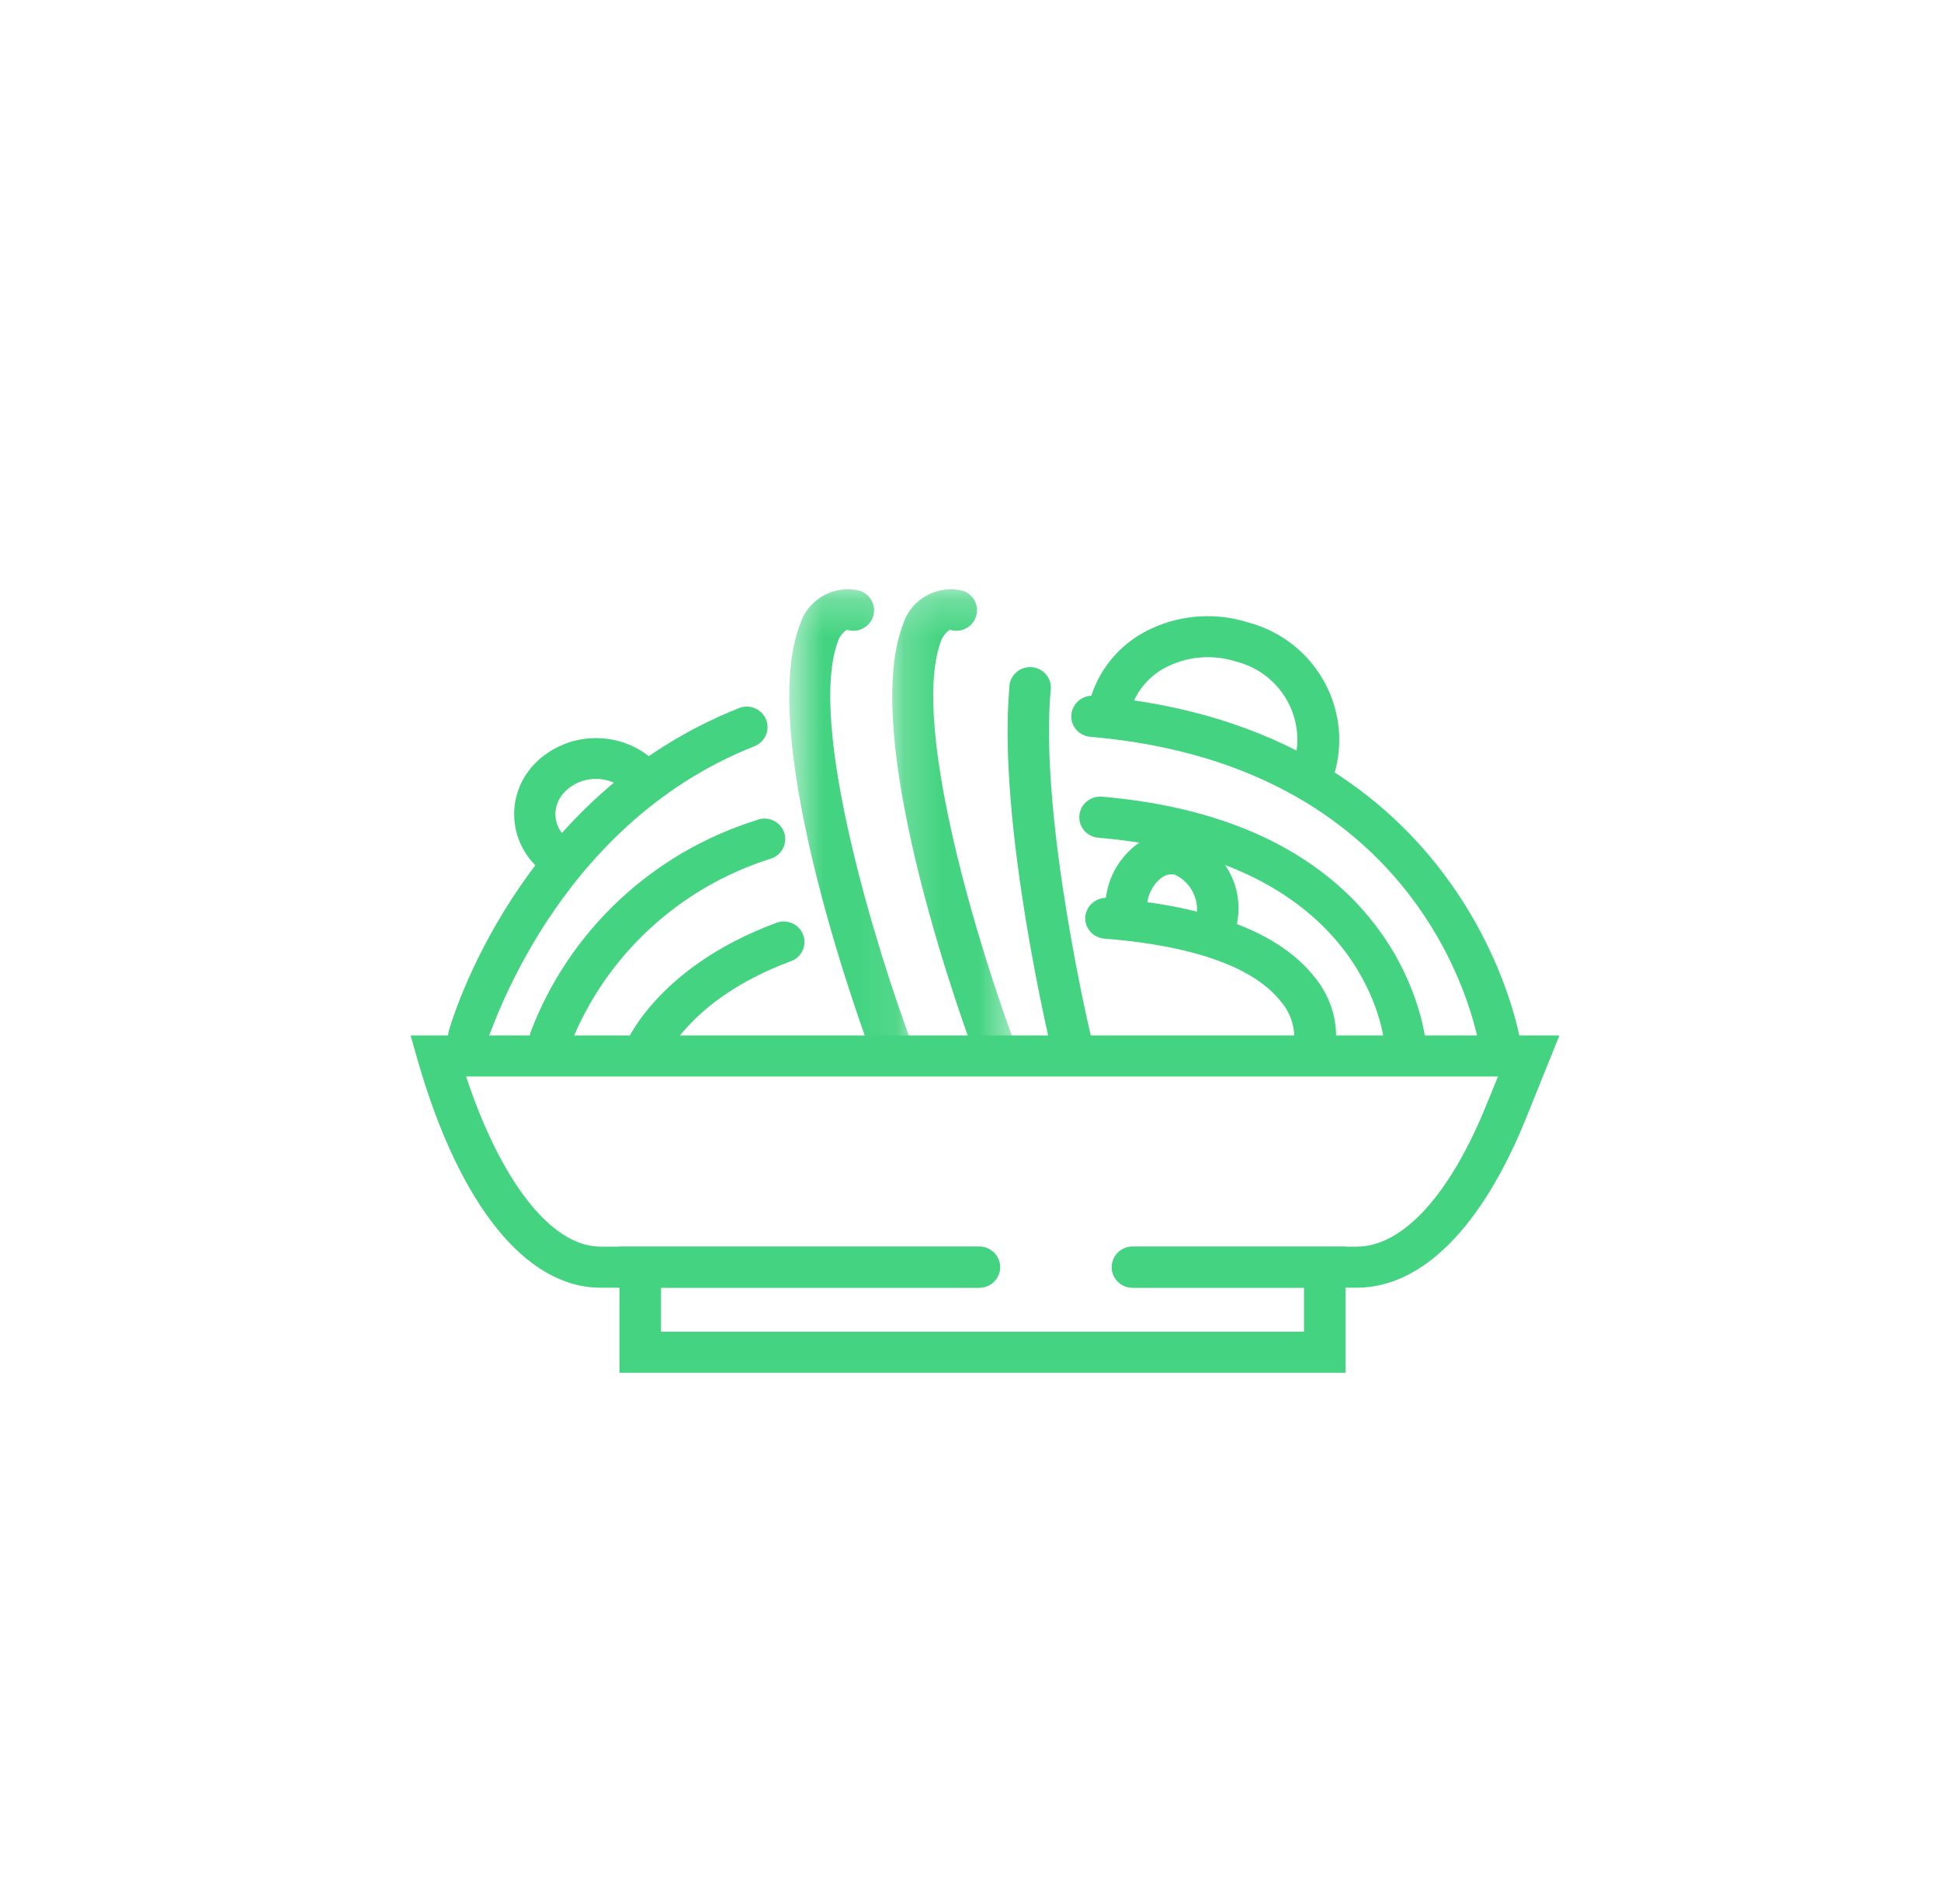 <?xml version="1.0" encoding="UTF-8" standalone="no"?>
<svg width="52px" height="51px" viewBox="0 0 52 51" version="1.1" xmlns="http://www.w3.org/2000/svg" xmlns:xlink="http://www.w3.org/1999/xlink">
    <!-- Generator: Sketch 39.1 (31720) - http://www.bohemiancoding.com/sketch -->
    <title>ico_italiano_green</title>
    <desc>Created with Sketch.</desc>
    <defs>
        <polygon id="path-1" points="3.919 0.229 0.607 0.229 0.607 13.122 3.919 13.122"></polygon>
        <polygon id="path-3" points="3.498 0.229 0.186 0.229 0.186 13.122 3.498 13.122 3.498 0.229"></polygon>
    </defs>
    <g id="Restaurantes_Home" stroke="none" stroke-width="1" fill="none" fill-rule="evenodd">
        <g id="iconos" transform="translate(-386, -75)">
            <g id="icon01-copy-26" transform="translate(386, 75)">
                <g id="italiano_blue" transform="translate(11, 15)">
                    <path d="M24.228,6.01 C24.172,6.019 24.116,6.019 24.061,6.01 C23.767,5.92 23.603,5.612 23.694,5.322 C23.694,5.321 23.695,5.32 23.695,5.319 C23.976,4.168 23.267,3.008 22.105,2.718 C21.528,2.536 20.901,2.572 20.349,2.82 C19.848,3.039 19.466,3.46 19.299,3.975 C19.207,4.266 18.894,4.428 18.6,4.337 C18.306,4.245 18.142,3.936 18.234,3.645 C18.494,2.833 19.093,2.17 19.88,1.822 C20.684,1.459 21.597,1.406 22.439,1.673 C24.193,2.141 25.234,3.922 24.768,5.657 C24.683,5.877 24.466,6.019 24.228,6.01" id="Fill-1" fill="#44D481"></path>
                    <path d="M25.054,21.772 L5.596,21.772 L5.596,18.393 L15.23,18.393 C15.537,18.393 15.786,18.639 15.786,18.943 C15.786,19.247 15.537,19.493 15.23,19.493 L6.709,19.493 L6.709,20.672 L23.934,20.672 L23.934,19.493 L19.339,19.493 C19.032,19.493 18.783,19.247 18.783,18.943 C18.783,18.639 19.032,18.393 19.339,18.393 L25.046,18.393 L25.046,21.772 L25.054,21.772 Z" id="Fill-3" fill="#44D481"></path>
                    <path d="M25.348,19.493 L19.347,19.493 C19.04,19.493 18.791,19.247 18.791,18.943 C18.791,18.639 19.04,18.393 19.347,18.393 L25.348,18.393 C26.581,18.393 27.852,17.002 28.83,14.574 L29.132,13.836 L1.486,13.836 C2.424,16.664 3.776,18.393 5.087,18.393 L15.238,18.393 C15.545,18.393 15.794,18.639 15.794,18.943 C15.794,19.247 15.545,19.493 15.238,19.493 L5.087,19.493 C3.092,19.493 1.312,17.285 0.199,13.435 L0,12.736 L30.777,12.736 L29.871,14.983 C28.687,17.89 27.089,19.493 25.348,19.493" id="Fill-5" fill="#44D481"></path>
                    <path d="M26.652,13.553 C26.359,13.554 26.116,13.331 26.096,13.042 C26.096,12.838 25.635,8.053 18.425,7.44 C18.119,7.415 17.891,7.149 17.916,6.847 L17.916,6.843 C17.946,6.54 18.214,6.317 18.52,6.34 C26.708,7.039 27.2,12.909 27.2,12.964 C27.223,13.266 26.993,13.53 26.687,13.553 L26.684,13.553 L26.652,13.553 Z" id="Fill-7" fill="#44D481"></path>
                    <path d="M3.744,13.364 C3.436,13.364 3.187,13.118 3.188,12.814 C3.188,12.761 3.196,12.708 3.211,12.657 C4.238,9.941 6.472,7.843 9.268,6.969 C9.552,6.853 9.878,6.987 9.995,7.267 C10.112,7.548 9.976,7.87 9.693,7.985 C9.674,7.993 9.654,8 9.634,8.006 C7.186,8.781 5.221,10.605 4.284,12.972 C4.214,13.207 3.993,13.368 3.744,13.364" id="Fill-9" fill="#44D481"></path>
                    <path d="M24.22,13.553 L24.101,13.553 C23.8,13.49 23.608,13.199 23.671,12.901 L23.671,12.901 C23.699,12.506 23.567,12.116 23.306,11.817 C22.805,11.18 21.581,10.379 18.584,10.143 C18.28,10.118 18.052,9.855 18.075,9.554 C18.105,9.255 18.369,9.033 18.672,9.051 C21.446,9.271 23.306,9.994 24.236,11.196 C24.678,11.741 24.872,12.444 24.768,13.137 C24.705,13.385 24.478,13.557 24.22,13.553" id="Fill-11" fill="#44D481"></path>
                    <path d="M6.256,13.765 C6.19,13.778 6.123,13.778 6.057,13.765 C5.77,13.658 5.624,13.342 5.731,13.058 C5.731,12.972 6.574,10.921 9.777,9.727 C10.06,9.608 10.387,9.738 10.507,10.018 C10.627,10.298 10.495,10.621 10.212,10.739 C10.197,10.746 10.182,10.751 10.166,10.756 C7.464,11.762 6.796,13.38 6.764,13.451 C6.67,13.643 6.472,13.765 6.256,13.765" id="Fill-13" fill="#44D481"></path>
                    <path d="M29.188,13.553 C28.912,13.552 28.679,13.351 28.639,13.082 C28.592,12.775 27.383,5.523 18.211,4.737 C17.904,4.712 17.676,4.447 17.702,4.144 L17.702,4.14 C17.731,3.838 18,3.614 18.306,3.637 C28.377,4.494 29.728,12.83 29.736,12.917 C29.779,13.216 29.569,13.492 29.267,13.537 L29.188,13.537 L29.188,13.553 Z" id="Fill-15" fill="#44D481"></path>
                    <path d="M1.566,13.286 L1.415,13.286 C1.118,13.206 0.944,12.903 1.025,12.61 C1.097,12.359 2.854,6.324 8.799,3.967 C9.085,3.854 9.409,3.992 9.523,4.274 C9.637,4.556 9.498,4.876 9.213,4.989 C3.792,7.126 2.114,12.846 2.059,12.846 C2.011,13.084 1.811,13.263 1.566,13.286" id="Fill-17" fill="#44D481"></path>
                    <g id="Group-21" transform="translate(9.538, 0.557)">
                        <mask id="mask-2" fill="white">
                            <use xlink:href="#path-1"></use>
                        </mask>
                        <g id="Clip-20"></g>
                        <path d="M3.362,13.122 C3.128,13.122 2.918,12.978 2.838,12.76 C2.711,12.414 -0.342,4.282 0.906,1.139 C1.123,0.482 1.816,0.101 2.496,0.267 C2.788,0.362 2.946,0.674 2.85,0.963 C2.753,1.251 2.438,1.407 2.146,1.312 C2.054,1.377 1.98,1.463 1.932,1.564 C1.033,3.819 3.036,10.128 3.879,12.367 C3.993,12.649 3.854,12.969 3.569,13.082 C3.503,13.108 3.433,13.122 3.362,13.122" id="Fill-19" fill="#44D481" mask="url(#mask-2)"></path>
                    </g>
                    <g id="Group-24" transform="translate(12.718, 0.557)">
                        <mask id="mask-4" fill="white">
                            <use xlink:href="#path-3"></use>
                        </mask>
                        <g id="Clip-23"></g>
                        <path d="M2.941,13.122 C2.707,13.122 2.497,12.978 2.416,12.76 C2.289,12.414 -0.763,4.282 0.485,1.139 C0.702,0.482 1.395,0.101 2.075,0.267 C2.366,0.362 2.525,0.674 2.428,0.963 C2.331,1.251 2.017,1.407 1.725,1.312 C1.633,1.377 1.559,1.463 1.51,1.564 C0.612,3.819 2.615,10.128 3.458,12.367 C3.572,12.649 3.433,12.969 3.148,13.082 C3.082,13.108 3.012,13.122 2.941,13.122" id="Fill-22" fill="#44D481" mask="url(#mask-4)"></path>
                    </g>
                    <path d="M17.734,13.647 C17.476,13.646 17.252,13.471 17.193,13.223 C17.129,12.972 15.722,7.055 16.04,3.417 C16.041,3.113 16.292,2.868 16.598,2.869 C16.906,2.87 17.154,3.117 17.153,3.42 C17.153,3.451 17.15,3.482 17.145,3.512 C16.843,6.977 18.258,12.94 18.274,12.94 C18.344,13.235 18.159,13.53 17.861,13.6 L17.734,13.647 Z" id="Fill-25" fill="#44D481"></path>
                    <path d="M21.597,10.222 L21.517,10.222 C21.213,10.181 20.999,9.904 21.04,9.603 L21.04,9.601 C21.155,9.128 20.92,8.639 20.476,8.43 C20.351,8.404 20.221,8.433 20.118,8.509 C19.896,8.685 19.756,8.943 19.729,9.224 C19.693,9.521 19.419,9.733 19.119,9.697 C19.113,9.697 19.107,9.696 19.101,9.695 C18.796,9.654 18.582,9.378 18.624,9.077 L18.624,9.074 C18.689,8.489 18.997,7.957 19.474,7.605 C19.834,7.355 20.283,7.264 20.714,7.354 C21.725,7.67 22.339,8.681 22.145,9.711 C22.124,9.996 21.886,10.218 21.597,10.222" id="Fill-27" fill="#44D481"></path>
                    <path d="M3.847,8.438 C3.713,8.439 3.583,8.391 3.482,8.304 C2.646,7.615 2.535,6.386 3.233,5.56 C3.278,5.506 3.327,5.454 3.378,5.405 C4.215,4.607 5.525,4.557 6.423,5.287 C6.642,5.499 6.647,5.847 6.431,6.065 C6.237,6.263 5.923,6.287 5.699,6.12 C5.242,5.755 4.582,5.781 4.157,6.183 C3.974,6.353 3.872,6.594 3.879,6.843 C3.892,7.085 4.007,7.31 4.197,7.464 C4.434,7.657 4.468,8.003 4.272,8.238 C4.168,8.363 4.012,8.436 3.847,8.438" id="Fill-29" fill="#44D481"></path>
                </g>
            </g>
        </g>
    </g>
</svg>